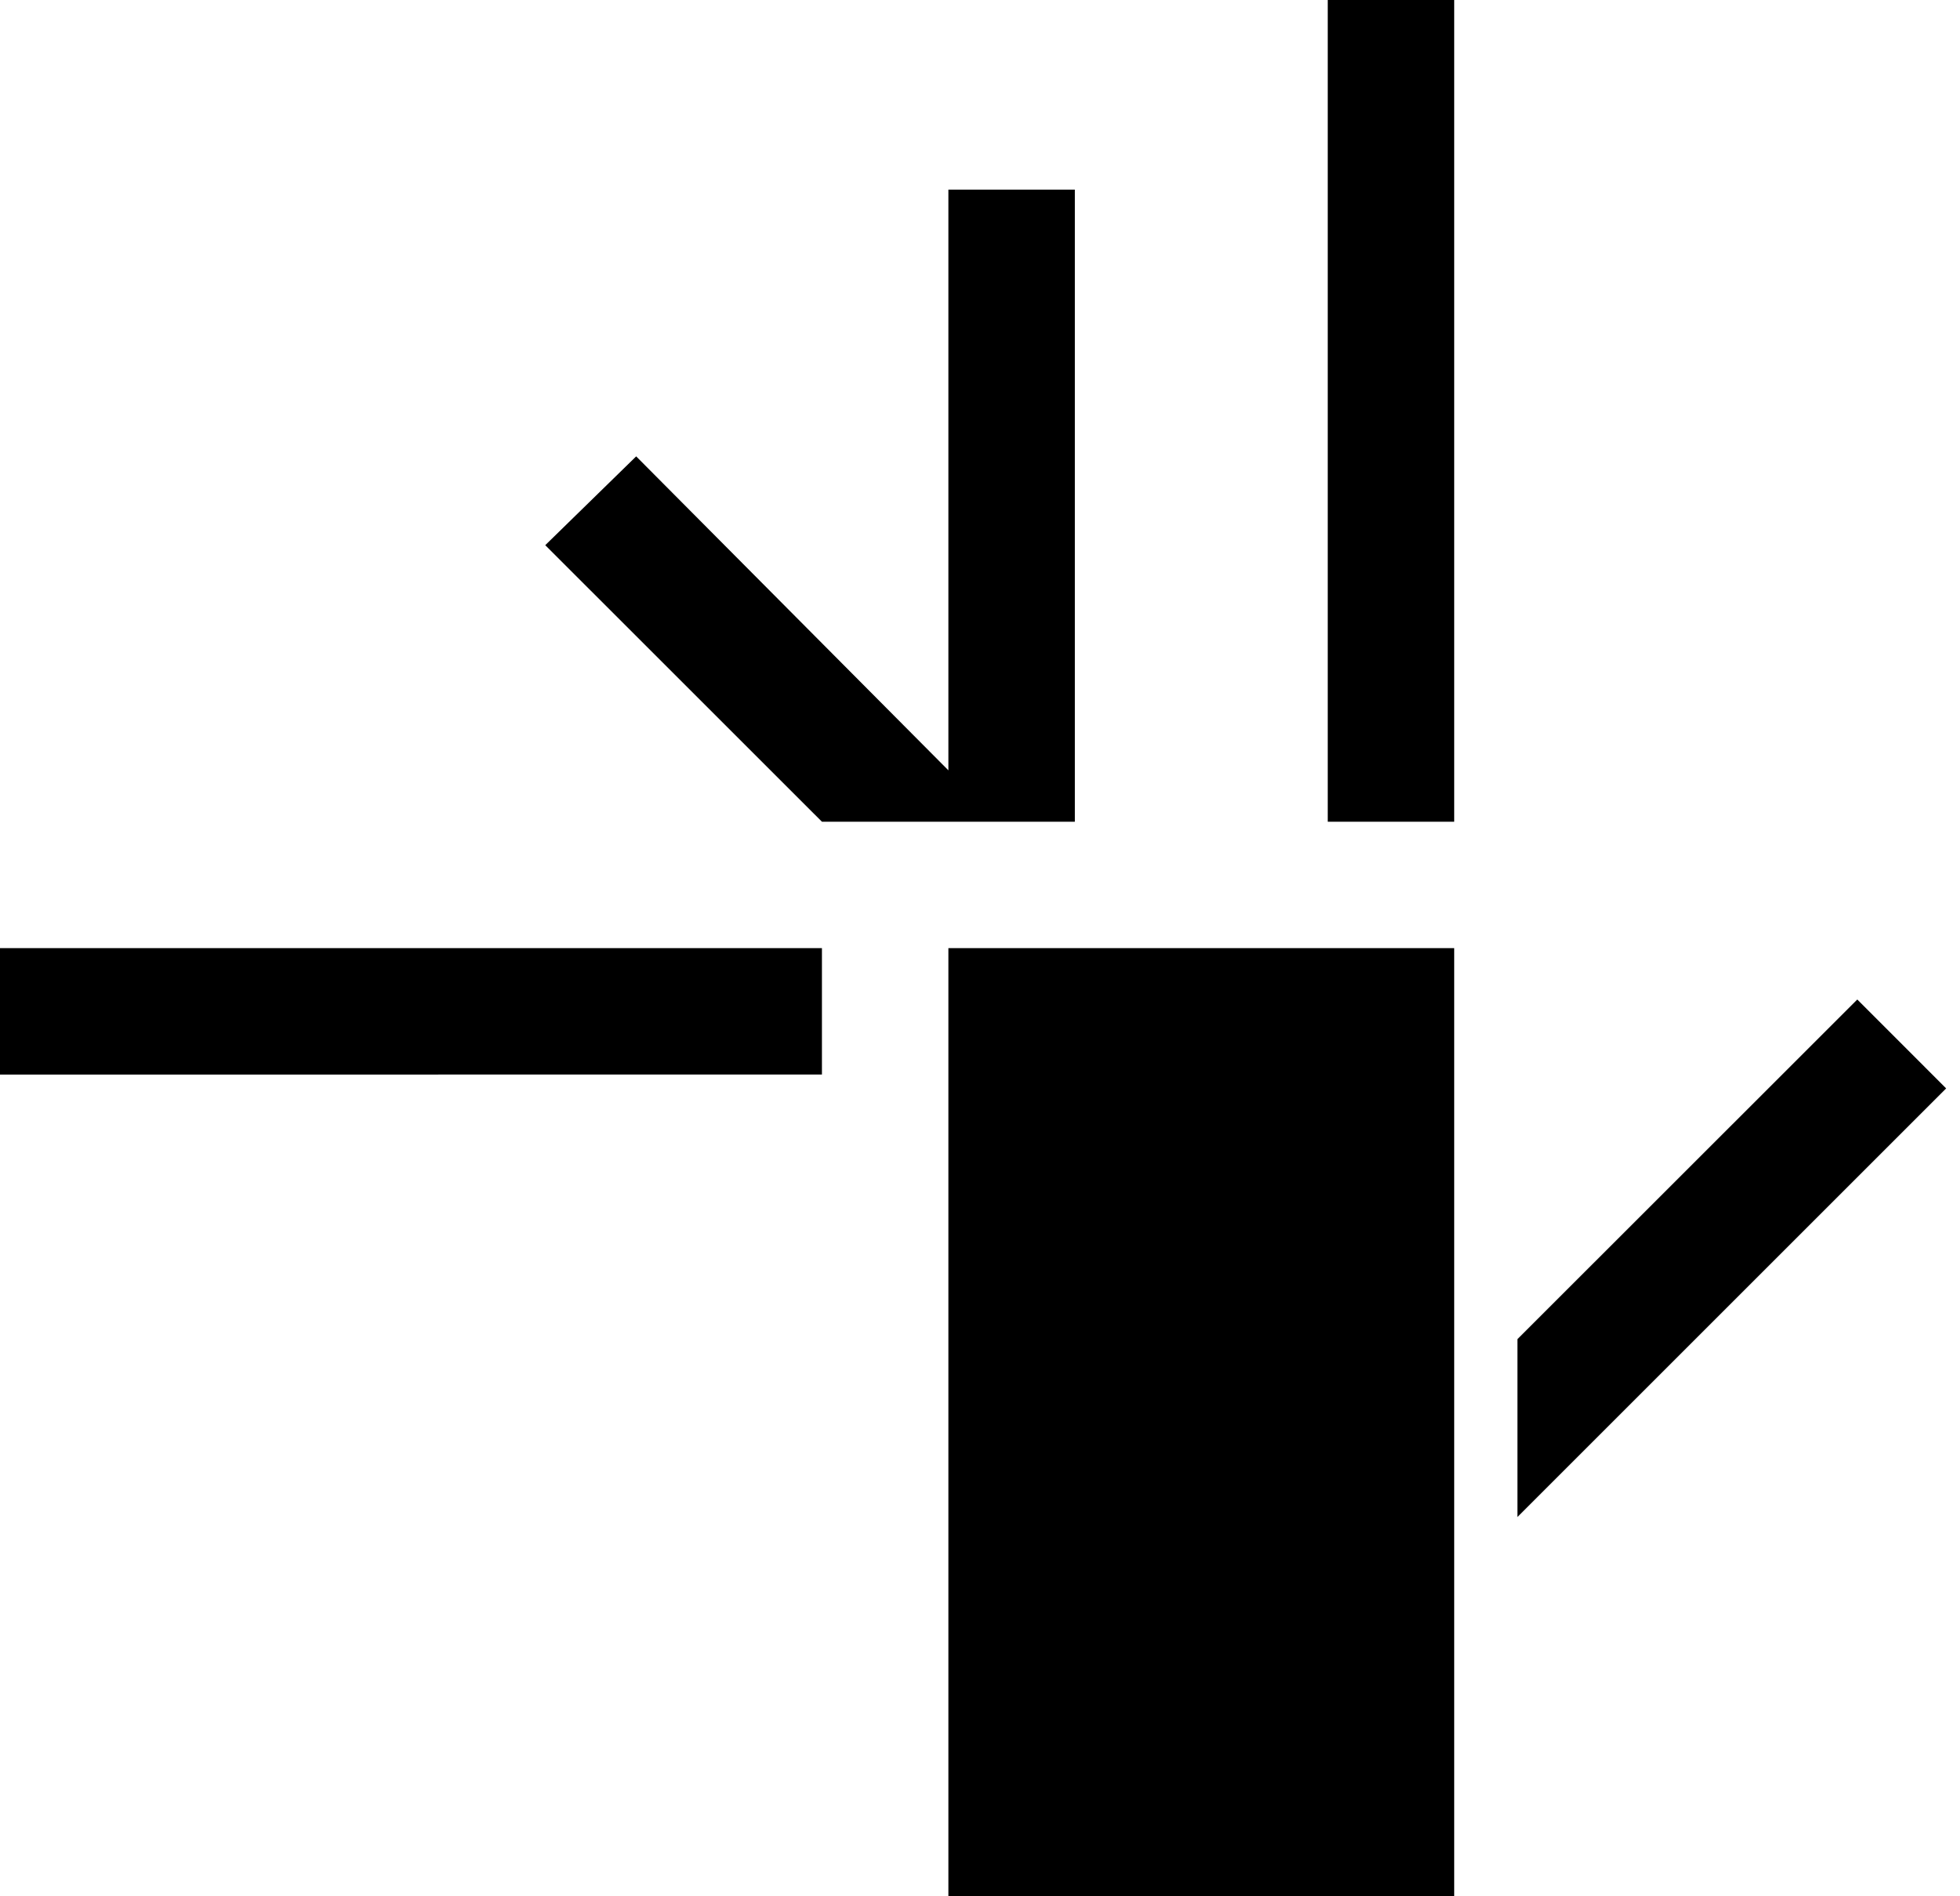 <svg xmlns="http://www.w3.org/2000/svg" width="31" height="30" version="1.0"><path d="M15 15h8v15h-8zM21 0h2v13h-2zM0 15h13v2H0zM15 3h2v10h-2zM10.063 7.219L8.624 8.625 13 13h2v-.813L10.062 7.22zM29.375 15.813L24 21.186V24l6.781-6.781-1.406-1.407z"/></svg>